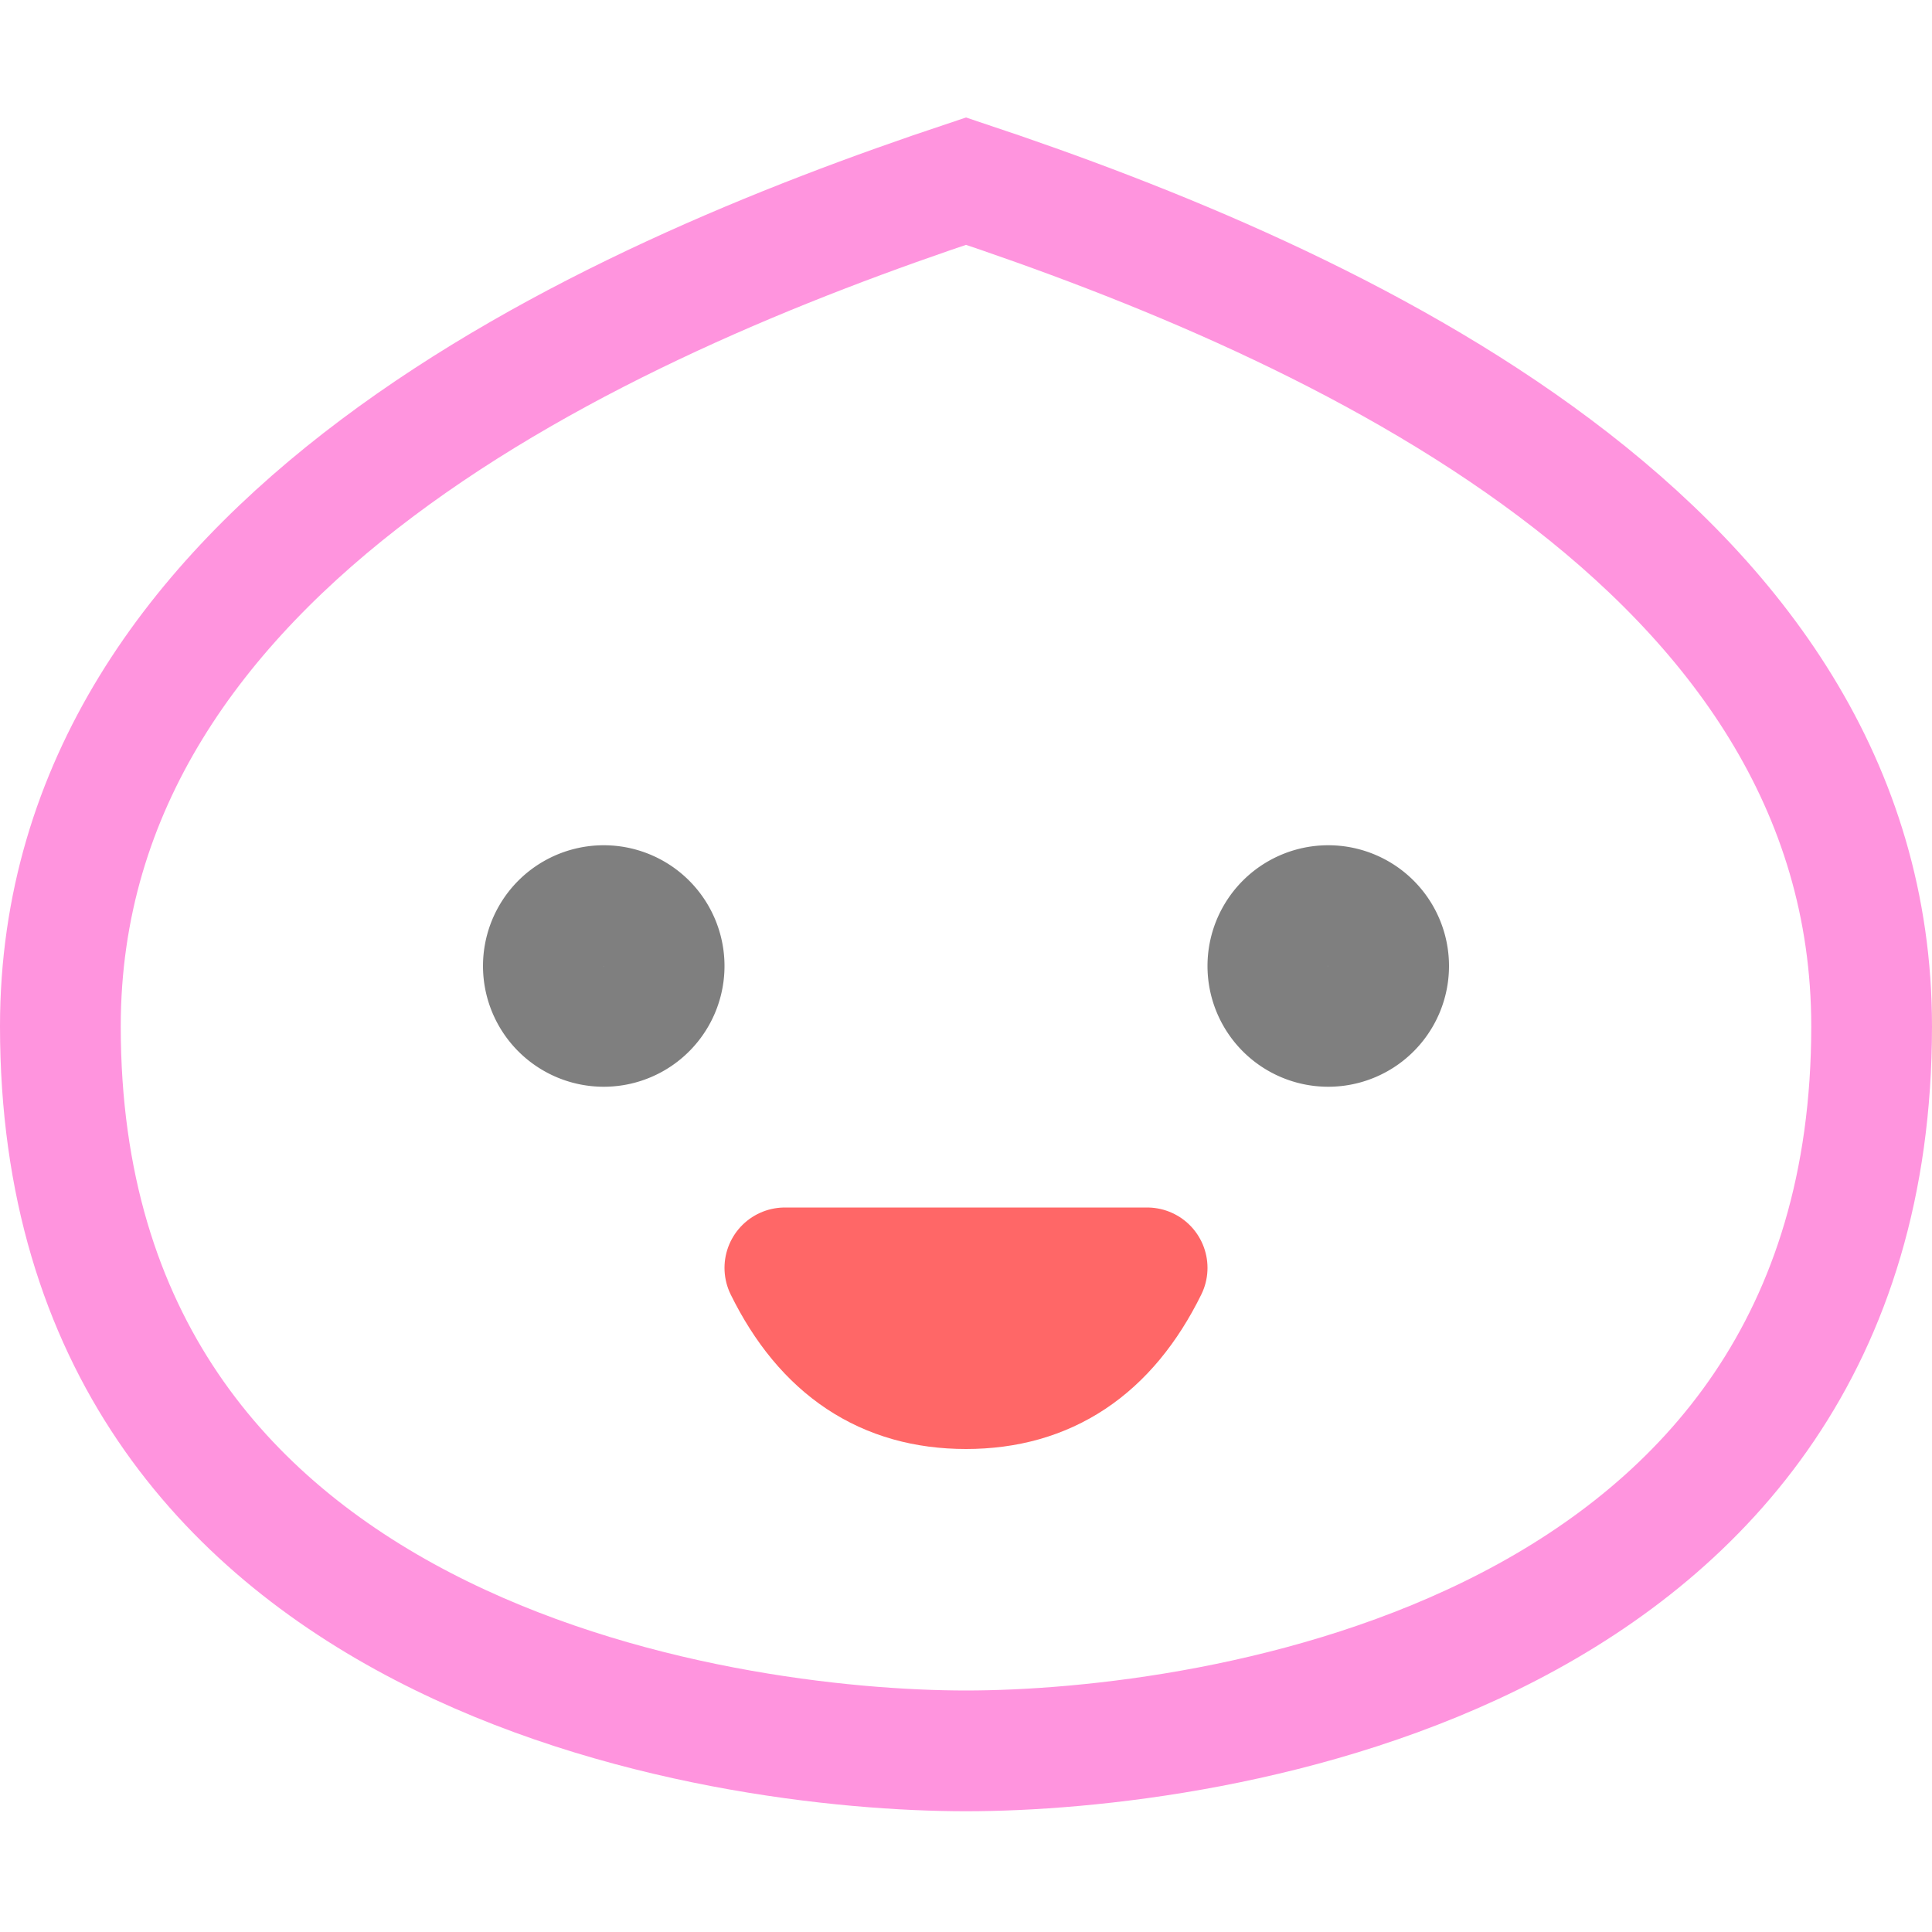 <svg xmlns="http://www.w3.org/2000/svg" width="16" height="16"><g fill="none" fill-rule="evenodd"><path stroke="#FF94DE" stroke-linecap="square" d="M.5 8.5c0 5.25 5.5 6 7.5 6s7.5-.75 7.5-6c0-4-4.5-6-7.5-7-3 1-7.5 3-7.5 7Z"/><path stroke="#FF6767" stroke-linecap="round" stroke-linejoin="round" d="M6.5 10.5h3c-.33.67-.83 1-1.5 1s-1.17-.33-1.5-1Z"/><path stroke="#7F7F7F" d="M5 8.5a.5.5 0 1 0 0-1 .5.5 0 0 0 0 1Zm6 0a.5.5 0 1 0 0-1 .5.5 0 0 0 0 1Z"/></g></svg>
